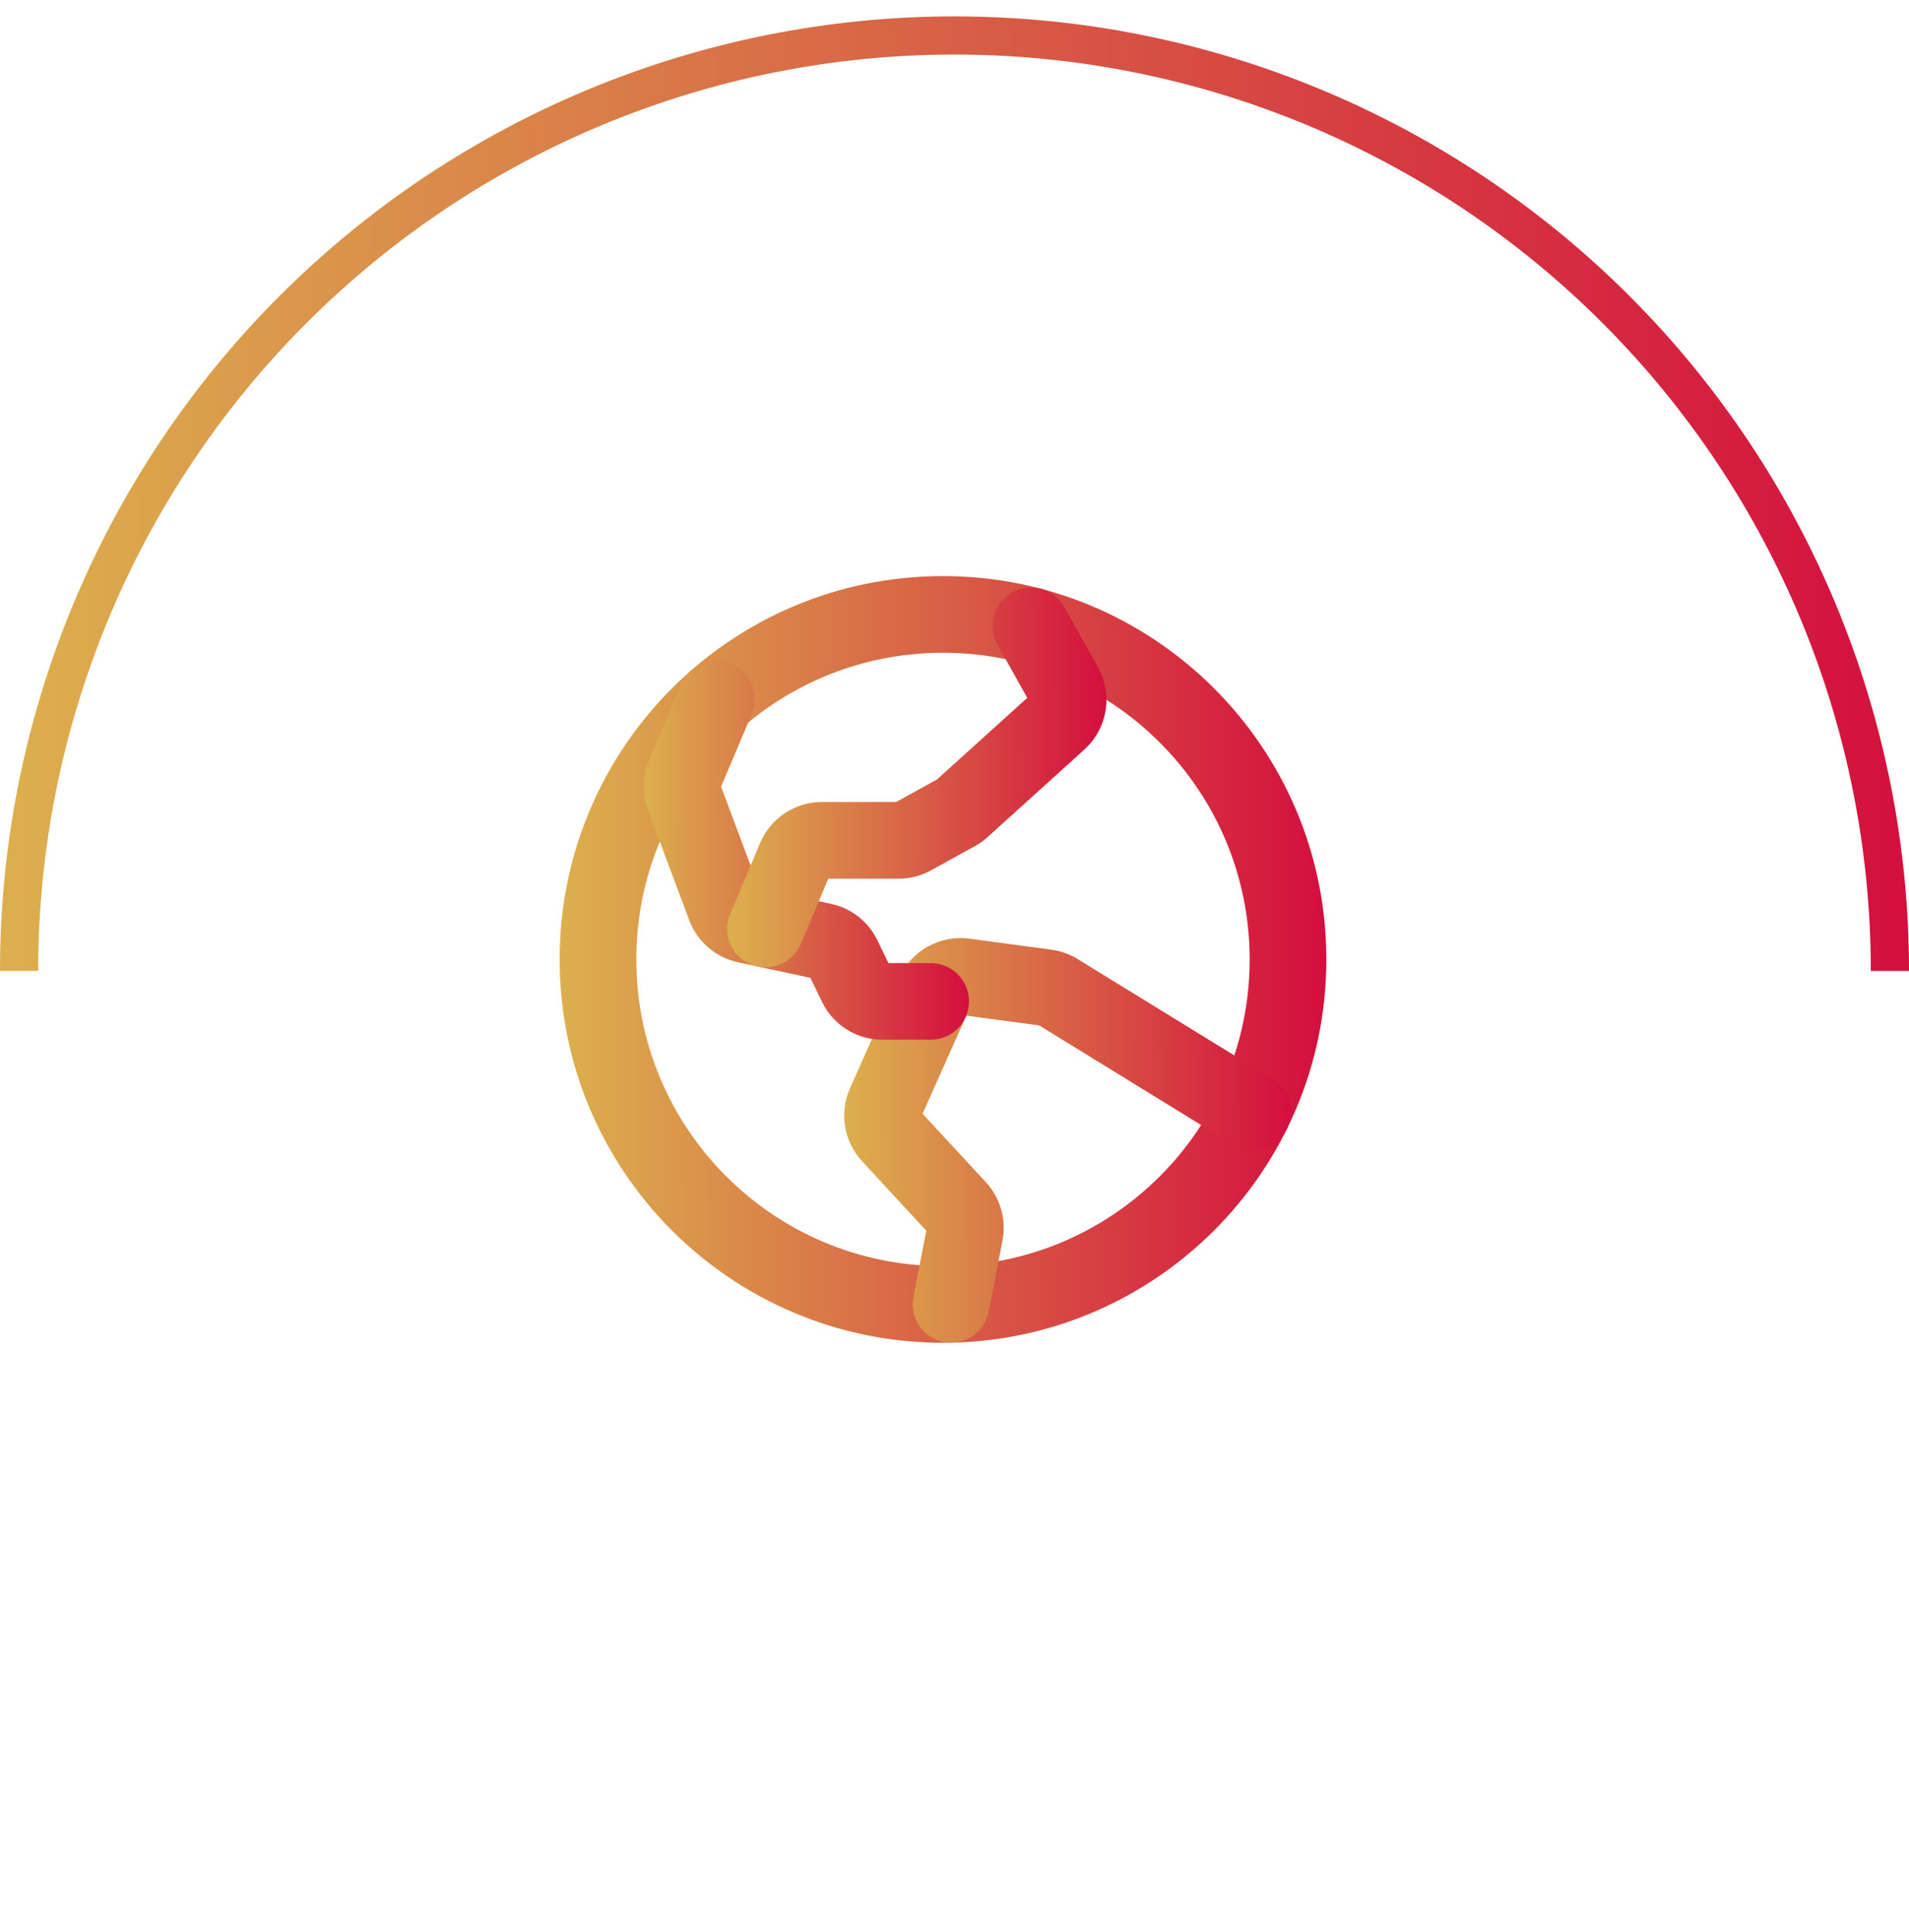 <svg width="83" height="84" viewBox="0 0 83 84" fill="none" xmlns="http://www.w3.org/2000/svg">
<path d="M83 42.212C83 31.206 78.628 20.65 70.845 12.867C63.062 5.085 52.507 0.712 41.5 0.712C30.494 0.712 19.938 5.085 12.155 12.867C4.372 20.65 1.66193e-06 31.206 0 42.212H1.66C1.66 31.646 5.857 21.513 13.329 14.041C20.8 6.57 30.934 2.372 41.5 2.372C52.066 2.372 62.2 6.57 69.671 14.041C77.143 21.513 81.34 31.646 81.34 42.212H83Z" fill="url(#paint0_linear)"/>
<path fill-rule="evenodd" clip-rule="evenodd" d="M41 28.379C33.636 28.379 27.667 34.349 27.667 41.712C27.667 49.076 33.636 55.046 41 55.046C48.364 55.046 54.333 49.076 54.333 41.712C54.333 34.349 48.364 28.379 41 28.379ZM24.333 41.712C24.333 32.508 31.795 25.046 41 25.046C50.205 25.046 57.667 32.508 57.667 41.712C57.667 50.917 50.205 58.379 41 58.379C31.795 58.379 24.333 50.917 24.333 41.712Z" fill="url(#paint1_linear)"/>
<path fill-rule="evenodd" clip-rule="evenodd" d="M40.34 41.153C40.891 40.846 41.526 40.725 42.15 40.81L41.945 42.336L42.15 40.81L45.716 41.29L45.493 42.942L45.716 41.29C46.119 41.345 46.507 41.483 46.854 41.697C46.854 41.697 46.854 41.697 46.854 41.697L55.336 46.913C56.12 47.396 56.365 48.422 55.883 49.206C55.401 49.99 54.374 50.235 53.59 49.753L45.183 44.582L42.014 44.155L40.113 48.422L42.864 51.398C43.174 51.734 43.402 52.138 43.527 52.578C43.653 53.019 43.673 53.482 43.586 53.931L42.987 57.025C42.812 57.928 41.938 58.519 41.035 58.344C40.131 58.17 39.54 57.295 39.715 56.392L40.273 53.505L37.479 50.483L38.65 49.401L37.479 50.483C37.091 50.064 36.835 49.541 36.742 48.978C36.65 48.415 36.724 47.837 36.956 47.316C36.956 47.316 36.956 47.316 36.956 47.316L39.097 42.513L40.619 43.191L39.097 42.513C39.353 41.937 39.789 41.46 40.34 41.153ZM40.416 53.66C40.416 53.66 40.416 53.66 40.416 53.66L40.416 53.66Z" fill="url(#paint2_linear)"/>
<path fill-rule="evenodd" clip-rule="evenodd" d="M31.798 28.866C32.646 29.224 33.042 30.202 32.684 31.05L31.351 34.202L33.008 38.625L36.134 39.297C36.568 39.39 36.974 39.581 37.323 39.855C37.672 40.129 37.953 40.478 38.146 40.877L38.146 40.877L38.627 41.871H40.465C41.385 41.871 42.131 42.617 42.131 43.538C42.131 44.458 41.385 45.204 40.465 45.204H38.366C37.818 45.204 37.281 45.05 36.817 44.759C36.352 44.468 35.979 44.051 35.741 43.558L37.211 42.846L35.741 43.558L35.235 42.513L32.085 41.836C31.607 41.733 31.163 41.512 30.792 41.193C30.422 40.873 30.138 40.466 29.967 40.008L28.171 35.216C27.909 34.517 27.925 33.744 28.216 33.056L29.614 29.752C29.972 28.904 30.95 28.507 31.798 28.866Z" fill="url(#paint3_linear)"/>
<path fill-rule="evenodd" clip-rule="evenodd" d="M44.009 25.749C44.813 25.3 45.828 25.588 46.277 26.392L47.735 29.004C48.057 29.581 48.174 30.249 48.066 30.9C47.959 31.551 47.634 32.147 47.145 32.589L42.94 36.392L42.94 36.392C42.774 36.543 42.59 36.673 42.394 36.782L42.394 36.782L40.481 37.838C40.049 38.077 39.564 38.202 39.071 38.202H36.012L34.819 41.036C34.461 41.884 33.484 42.282 32.636 41.925C31.787 41.567 31.389 40.59 31.747 39.742L33.048 36.653C33.271 36.124 33.645 35.672 34.123 35.355C34.601 35.038 35.162 34.868 35.736 34.868H38.964L40.74 33.887L44.663 30.34L43.366 28.017C42.918 27.213 43.206 26.198 44.009 25.749Z" fill="url(#paint4_linear)"/>
<defs>
<linearGradient id="paint0_linear" x1="1.041" y1="61.81" x2="83.037" y2="61.697" gradientUnits="userSpaceOnUse">
<stop stop-color="#DCAE4D"/>
<stop offset="1" stop-color="#D40F3E"/>
</linearGradient>
<linearGradient id="paint1_linear" x1="24.752" y1="49.583" x2="57.682" y2="49.538" gradientUnits="userSpaceOnUse">
<stop stop-color="#DCAE4D"/>
<stop offset="1" stop-color="#D40F3E"/>
</linearGradient>
<linearGradient id="paint2_linear" x1="36.947" y1="53.733" x2="56.139" y2="53.704" gradientUnits="userSpaceOnUse">
<stop stop-color="#DCAE4D"/>
<stop offset="1" stop-color="#D40F3E"/>
</linearGradient>
<linearGradient id="paint3_linear" x1="28.163" y1="40.858" x2="42.138" y2="40.841" gradientUnits="userSpaceOnUse">
<stop stop-color="#DCAE4D"/>
<stop offset="1" stop-color="#D40F3E"/>
</linearGradient>
<linearGradient id="paint4_linear" x1="31.823" y1="37.697" x2="48.113" y2="37.674" gradientUnits="userSpaceOnUse">
<stop stop-color="#DCAE4D"/>
<stop offset="1" stop-color="#D40F3E"/>
</linearGradient>
</defs>
</svg>
